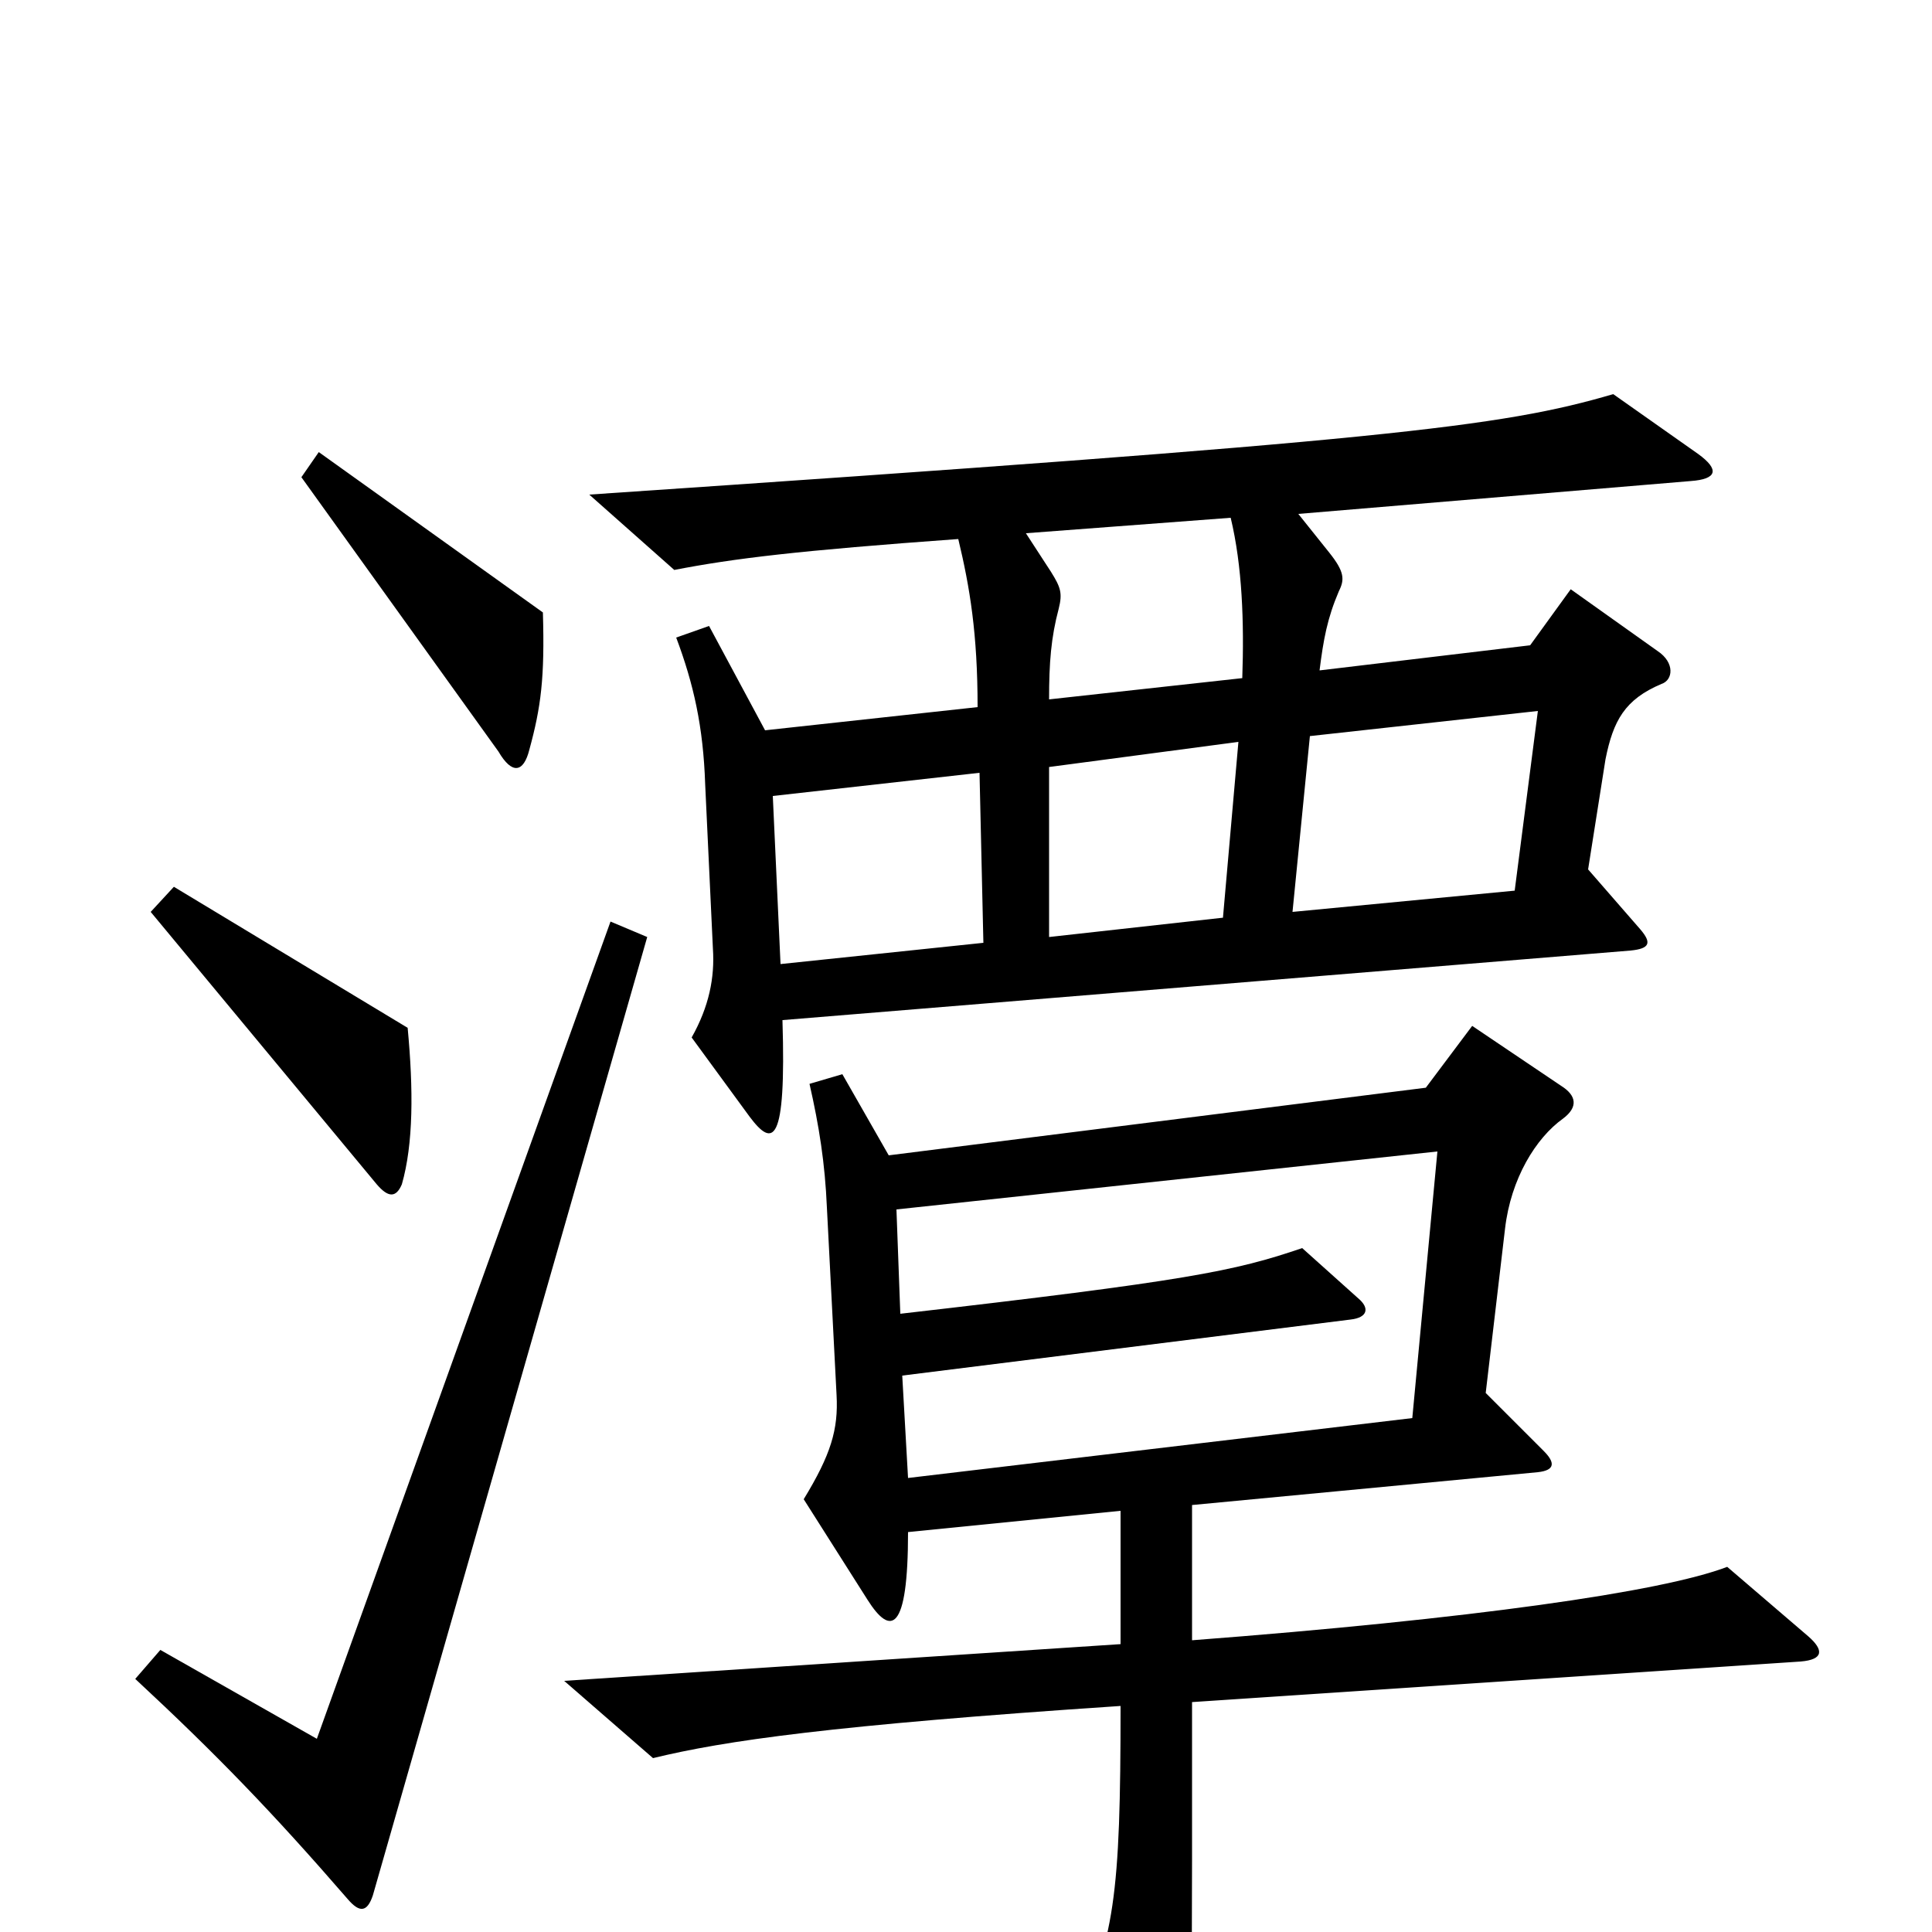 <svg xmlns="http://www.w3.org/2000/svg" viewBox="0 -1000 1000 1000">
	<path fill="#000000" d="M281 -683L165 -766L156 -753L258 -611C265 -599 271 -600 274 -612C280 -634 282 -649 281 -683ZM879 -765L835 -796C777 -779 719 -772 305 -744L349 -705C380 -711 413 -715 496 -721C502 -696 506 -672 506 -634L396 -622L367 -676L350 -670C359 -646 364 -624 365 -594L369 -509C370 -494 367 -479 358 -463L388 -422C400 -406 407 -407 405 -472L844 -508C854 -509 855 -512 849 -519L822 -550L831 -607C835 -627 841 -638 860 -646C866 -648 867 -657 858 -663L813 -695L792 -666L683 -653C685 -669 687 -680 693 -694C696 -700 696 -704 688 -714L672 -734L875 -751C889 -752 890 -757 879 -765ZM211 -468L90 -541L78 -528L195 -387C201 -380 205 -380 208 -387C214 -408 214 -436 211 -468ZM335 -515L316 -523L164 -100L83 -146L70 -131C112 -92 141 -62 180 -17C186 -10 190 -10 193 -19ZM936 -153L894 -189C860 -176 761 -162 617 -151V-221L796 -238C805 -239 805 -243 799 -249L769 -279L779 -364C782 -390 795 -411 809 -421C817 -427 816 -433 808 -438L762 -469L738 -437L460 -402L436 -444L419 -439C424 -417 427 -398 428 -375L433 -278C434 -260 430 -247 416 -224L449 -172C461 -153 470 -155 470 -207L580 -218V-149L292 -130L338 -90C375 -99 430 -107 580 -117C580 -19 577 5 555 49L594 105C600 113 605 113 608 106C615 89 617 75 617 -37V-119L932 -140C944 -141 944 -146 936 -153ZM643 -649L543 -638C543 -657 544 -670 548 -685C550 -693 549 -696 544 -704L531 -724L637 -732C643 -707 644 -678 643 -649ZM796 -632L784 -539L669 -528L678 -619ZM641 -616L633 -525L543 -515V-603ZM509 -512L404 -501L400 -588L507 -600ZM744 -404L731 -266L470 -235L467 -288L699 -317C708 -318 709 -323 703 -328L674 -354C639 -342 614 -337 466 -320L464 -374Z"/>
</svg>